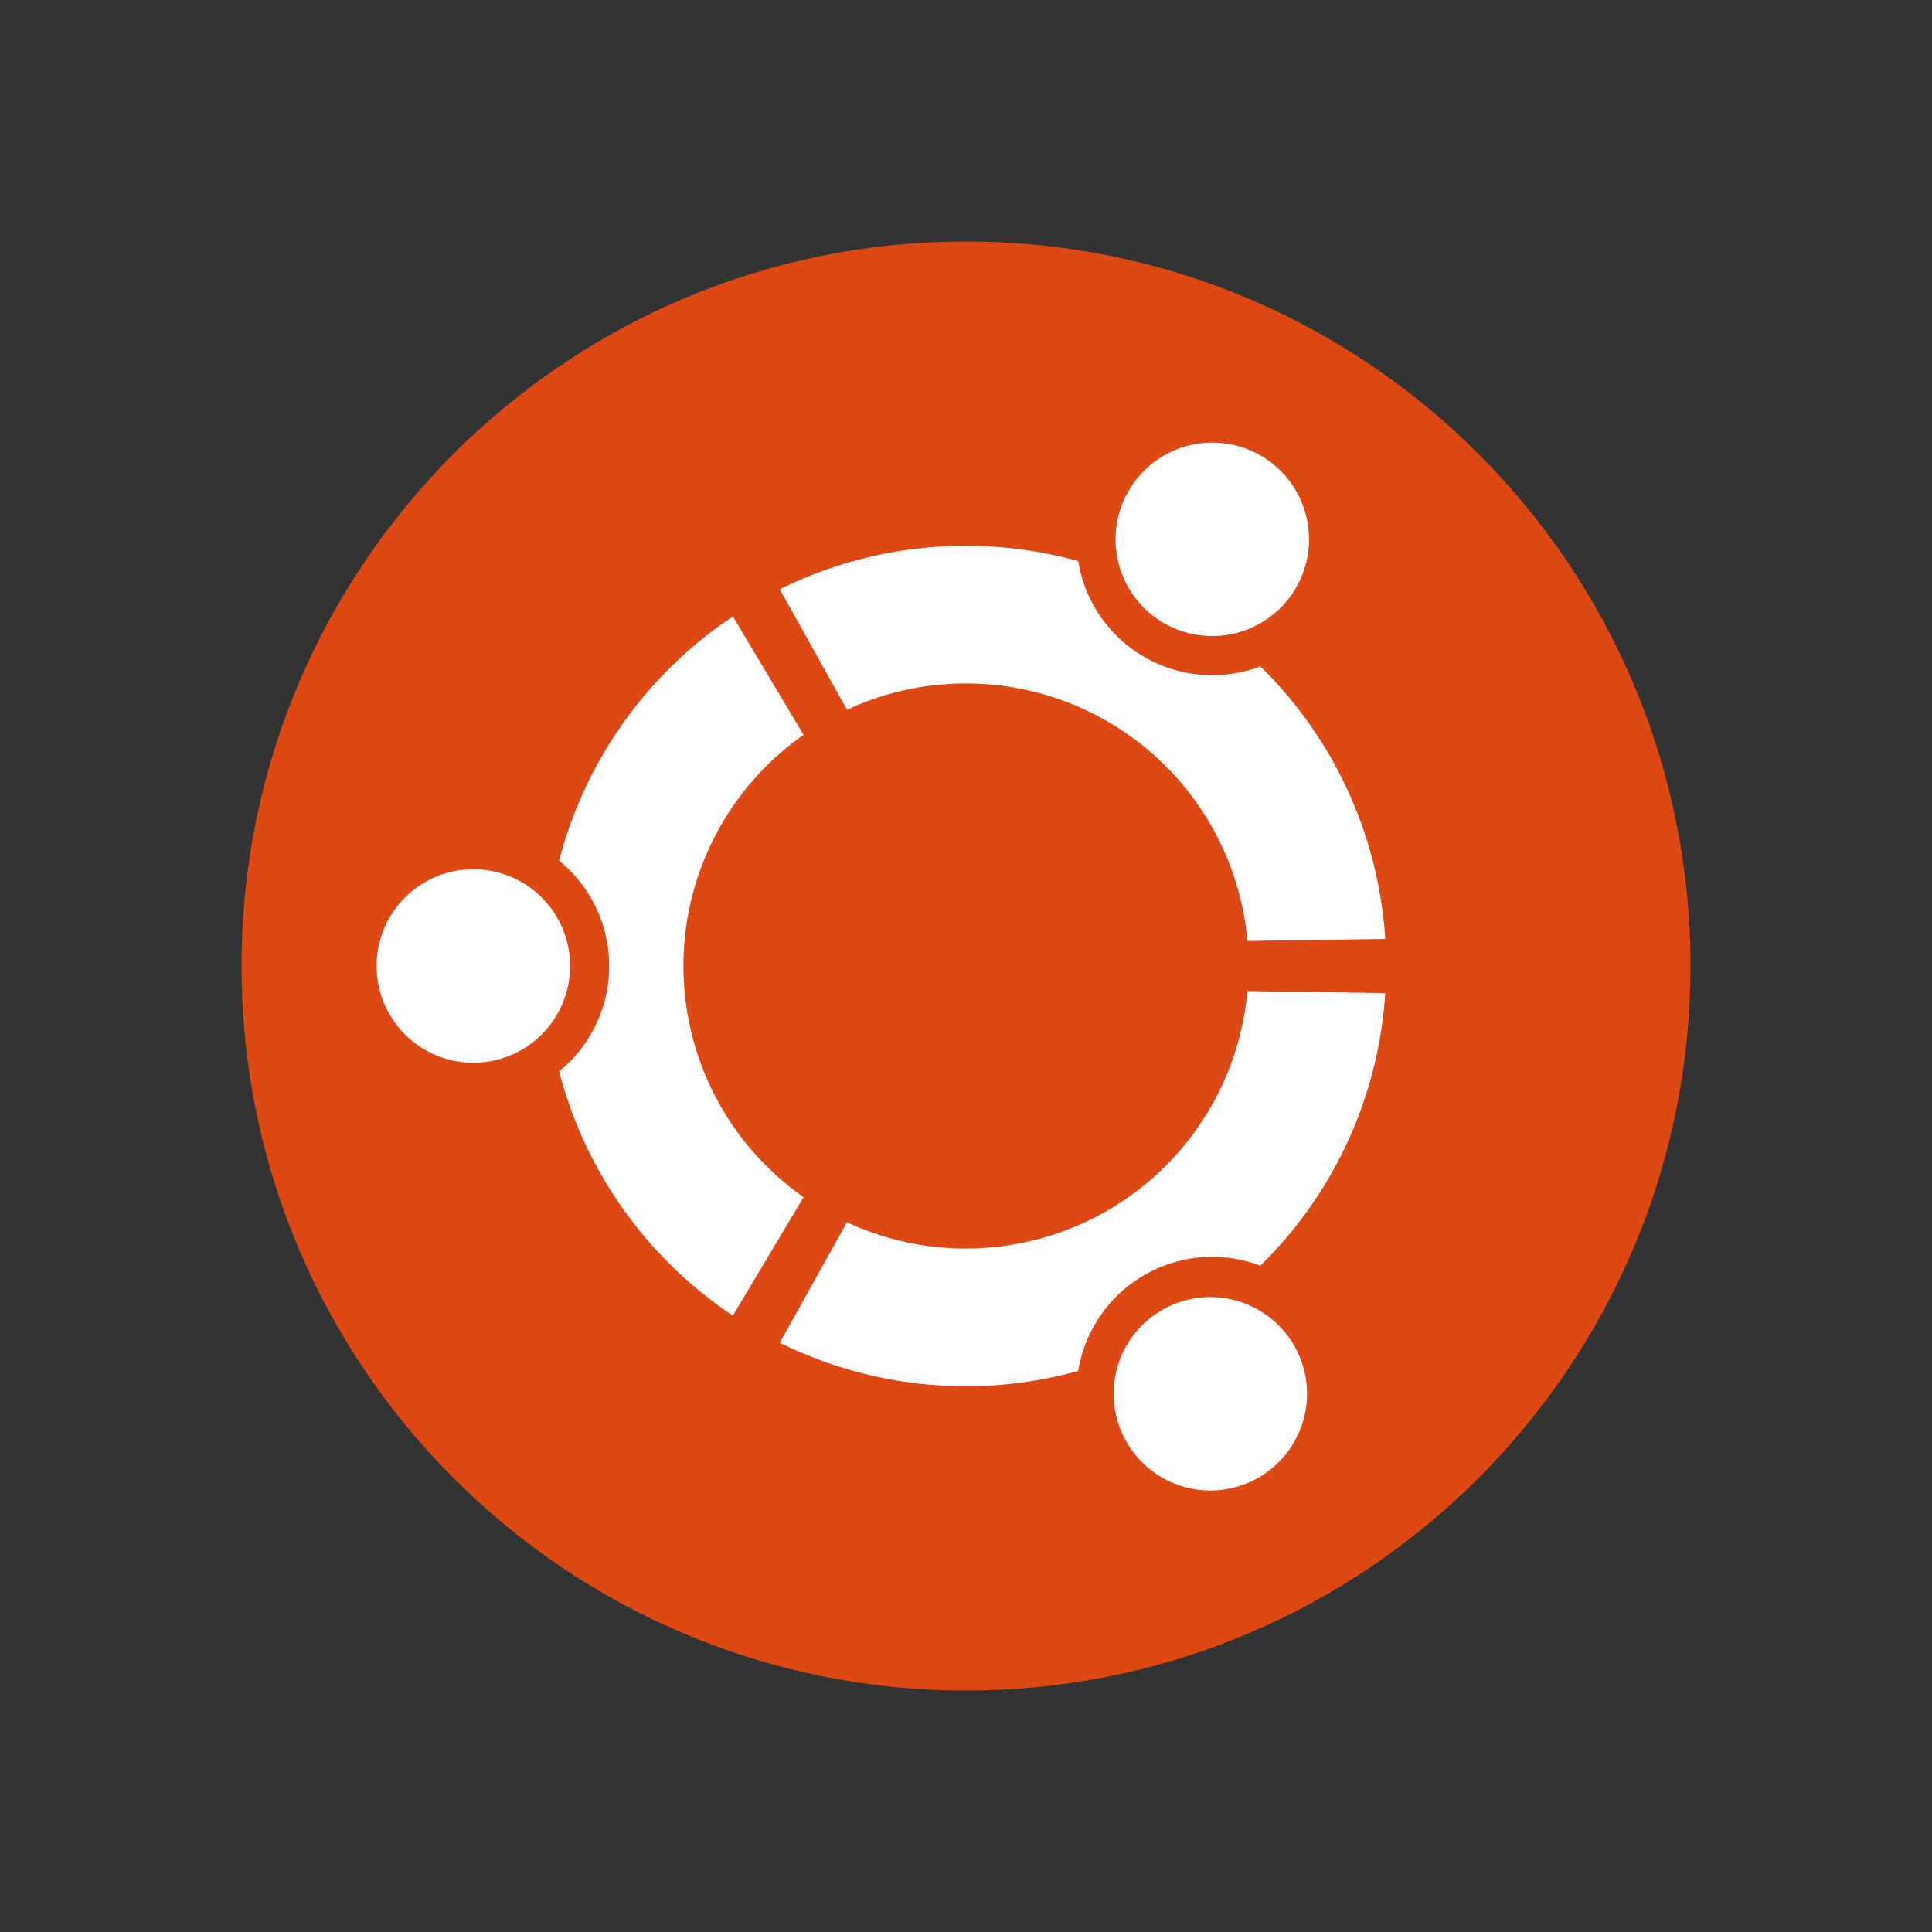<svg xmlns="http://www.w3.org/2000/svg" width="48" height="48" fill="none"><rect width="100%" height="100%" fill="#333333" stroke="none"/><path fill="#DD4814" d="M42 24c0 9.94-8.059 18-18 18S6 33.94 6 24c0-9.941 8.059-18 18-18s18 8.059 18 18Z"/><path fill="#fff" d="M11.76 21.596a2.403 2.403 0 1 0 0 4.807 2.403 2.403 0 0 0 0-4.807ZM28.92 32.52a2.402 2.402 0 1 0 2.4 4.16 2.402 2.402 0 0 0-2.4-4.16ZM16.98 24a7.01 7.01 0 0 1 2.985-5.743l-1.757-2.942a10.462 10.462 0 0 0-4.317 6.068A3.37 3.37 0 0 1 15.135 24a3.37 3.37 0 0 1-1.244 2.617 10.454 10.454 0 0 0 4.317 6.07l1.757-2.944A7.008 7.008 0 0 1 16.981 24ZM24 16.98a7.02 7.02 0 0 1 6.992 6.398l3.424-.05a10.408 10.408 0 0 0-3.102-6.772 3.37 3.37 0 0 1-2.881-.233 3.364 3.364 0 0 1-1.644-2.383A10.47 10.47 0 0 0 24 13.56c-1.66 0-3.231.39-4.626 1.08l1.67 2.993A6.99 6.99 0 0 1 24 16.98Zm0 14.04a6.991 6.991 0 0 1-2.957-.653l-1.67 2.993a10.436 10.436 0 0 0 7.416.701 3.367 3.367 0 0 1 1.644-2.383 3.367 3.367 0 0 1 2.881-.233 10.407 10.407 0 0 0 3.102-6.772l-3.425-.05A7.018 7.018 0 0 1 24 31.019Zm4.918-15.54a2.402 2.402 0 1 0 2.403-4.162 2.402 2.402 0 0 0-2.403 4.163Z"/></svg>